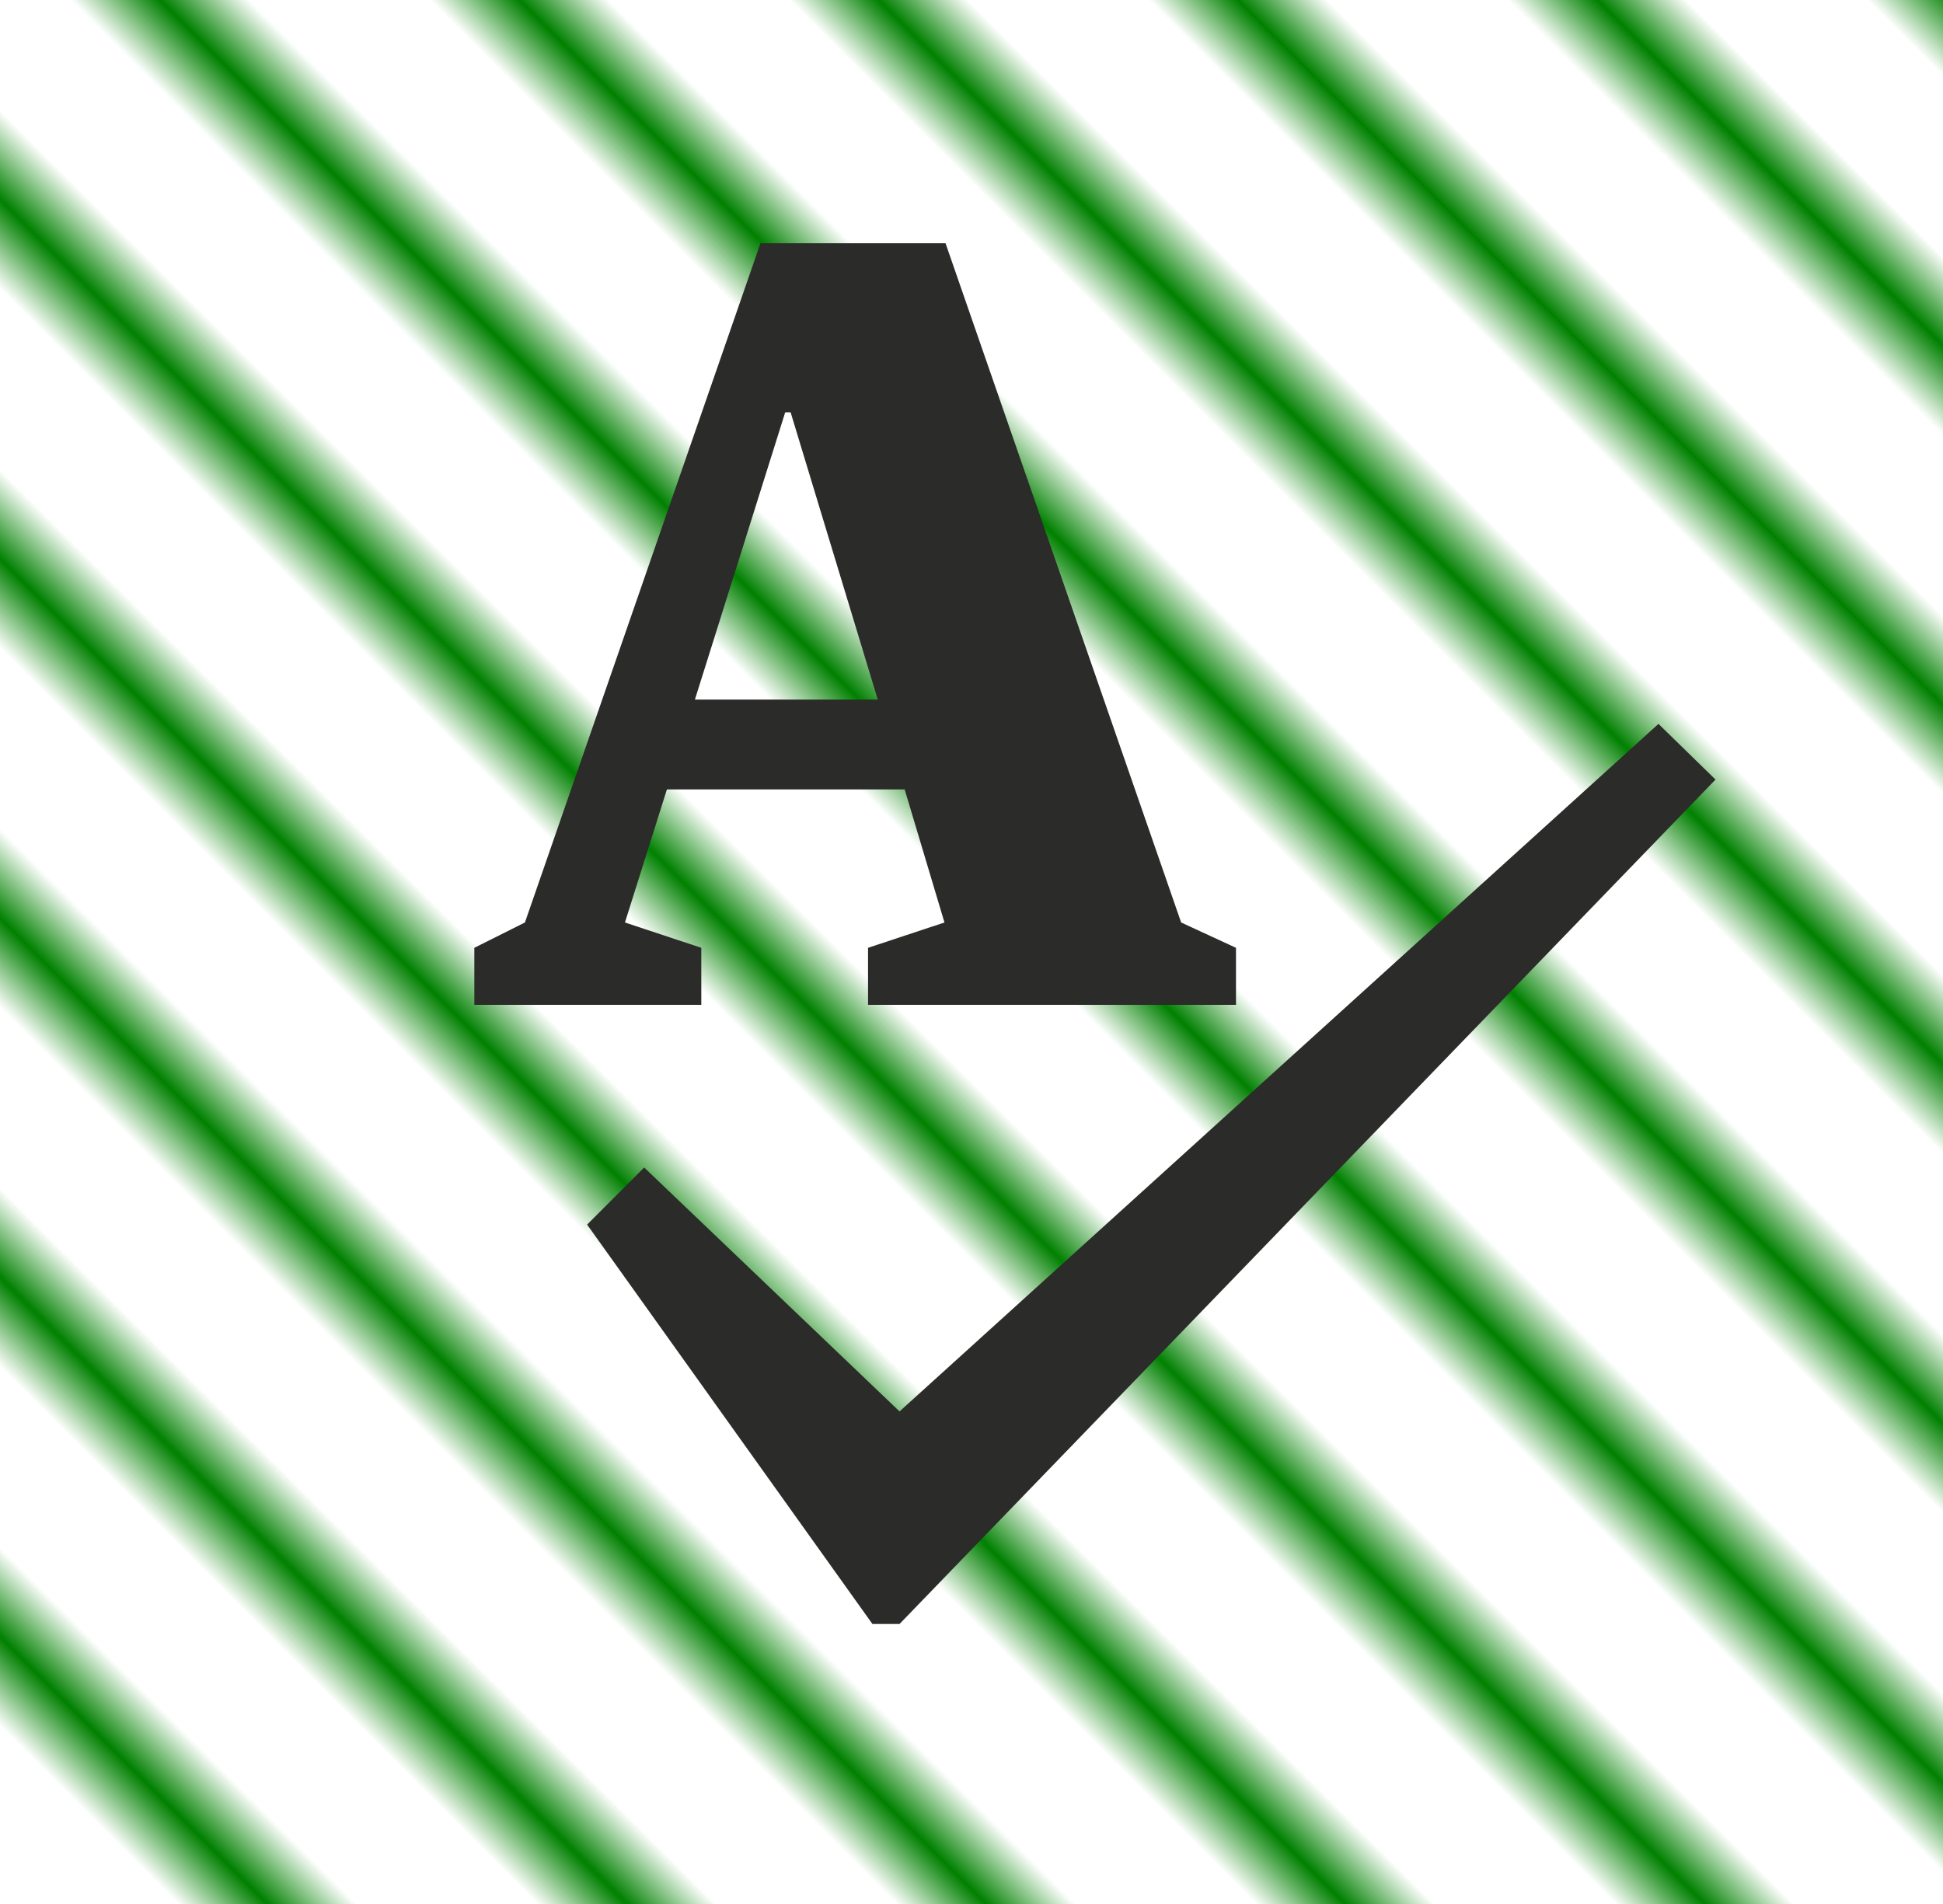 <svg width="50" height="49" viewBox="11 10 25 30" fill="none" xmlns="http://www.w3.org/2000/svg">
  <defs>
    <pattern id="pattern_YNF3j" patternUnits="userSpaceOnUse" width="4" height="3" patternTransform="rotate(-45)">
      <line x1="0" y1="0" x2="0" y2="3" stroke="green" stroke-width="2" />
    </pattern>
  </defs>
  <rect width="50" height="50" fill="url(#pattern_YNF3j)" opacity="1" />
  <path d="M23.074 24.535L22.447 22.438H18.701L18.04 24.535L19.243 24.934V25.833H15.667V24.934L16.464 24.535L20.175 13.833H23.091L26.803 24.535L27.667 24.934V25.833H21.87V24.934L23.074 24.535ZM20.565 16.496L19.142 21.023H22.023L20.65 16.496H20.565Z" fill="#2B2B29" />
  <path fill-rule="evenodd" clip-rule="evenodd" d="M18.343 28.396L17.444 29.295L21.939 35.588H22.366L35.222 22.283L34.323 21.406L22.366 32.239L18.343 28.396Z" fill="#2B2B29" />
</svg>
